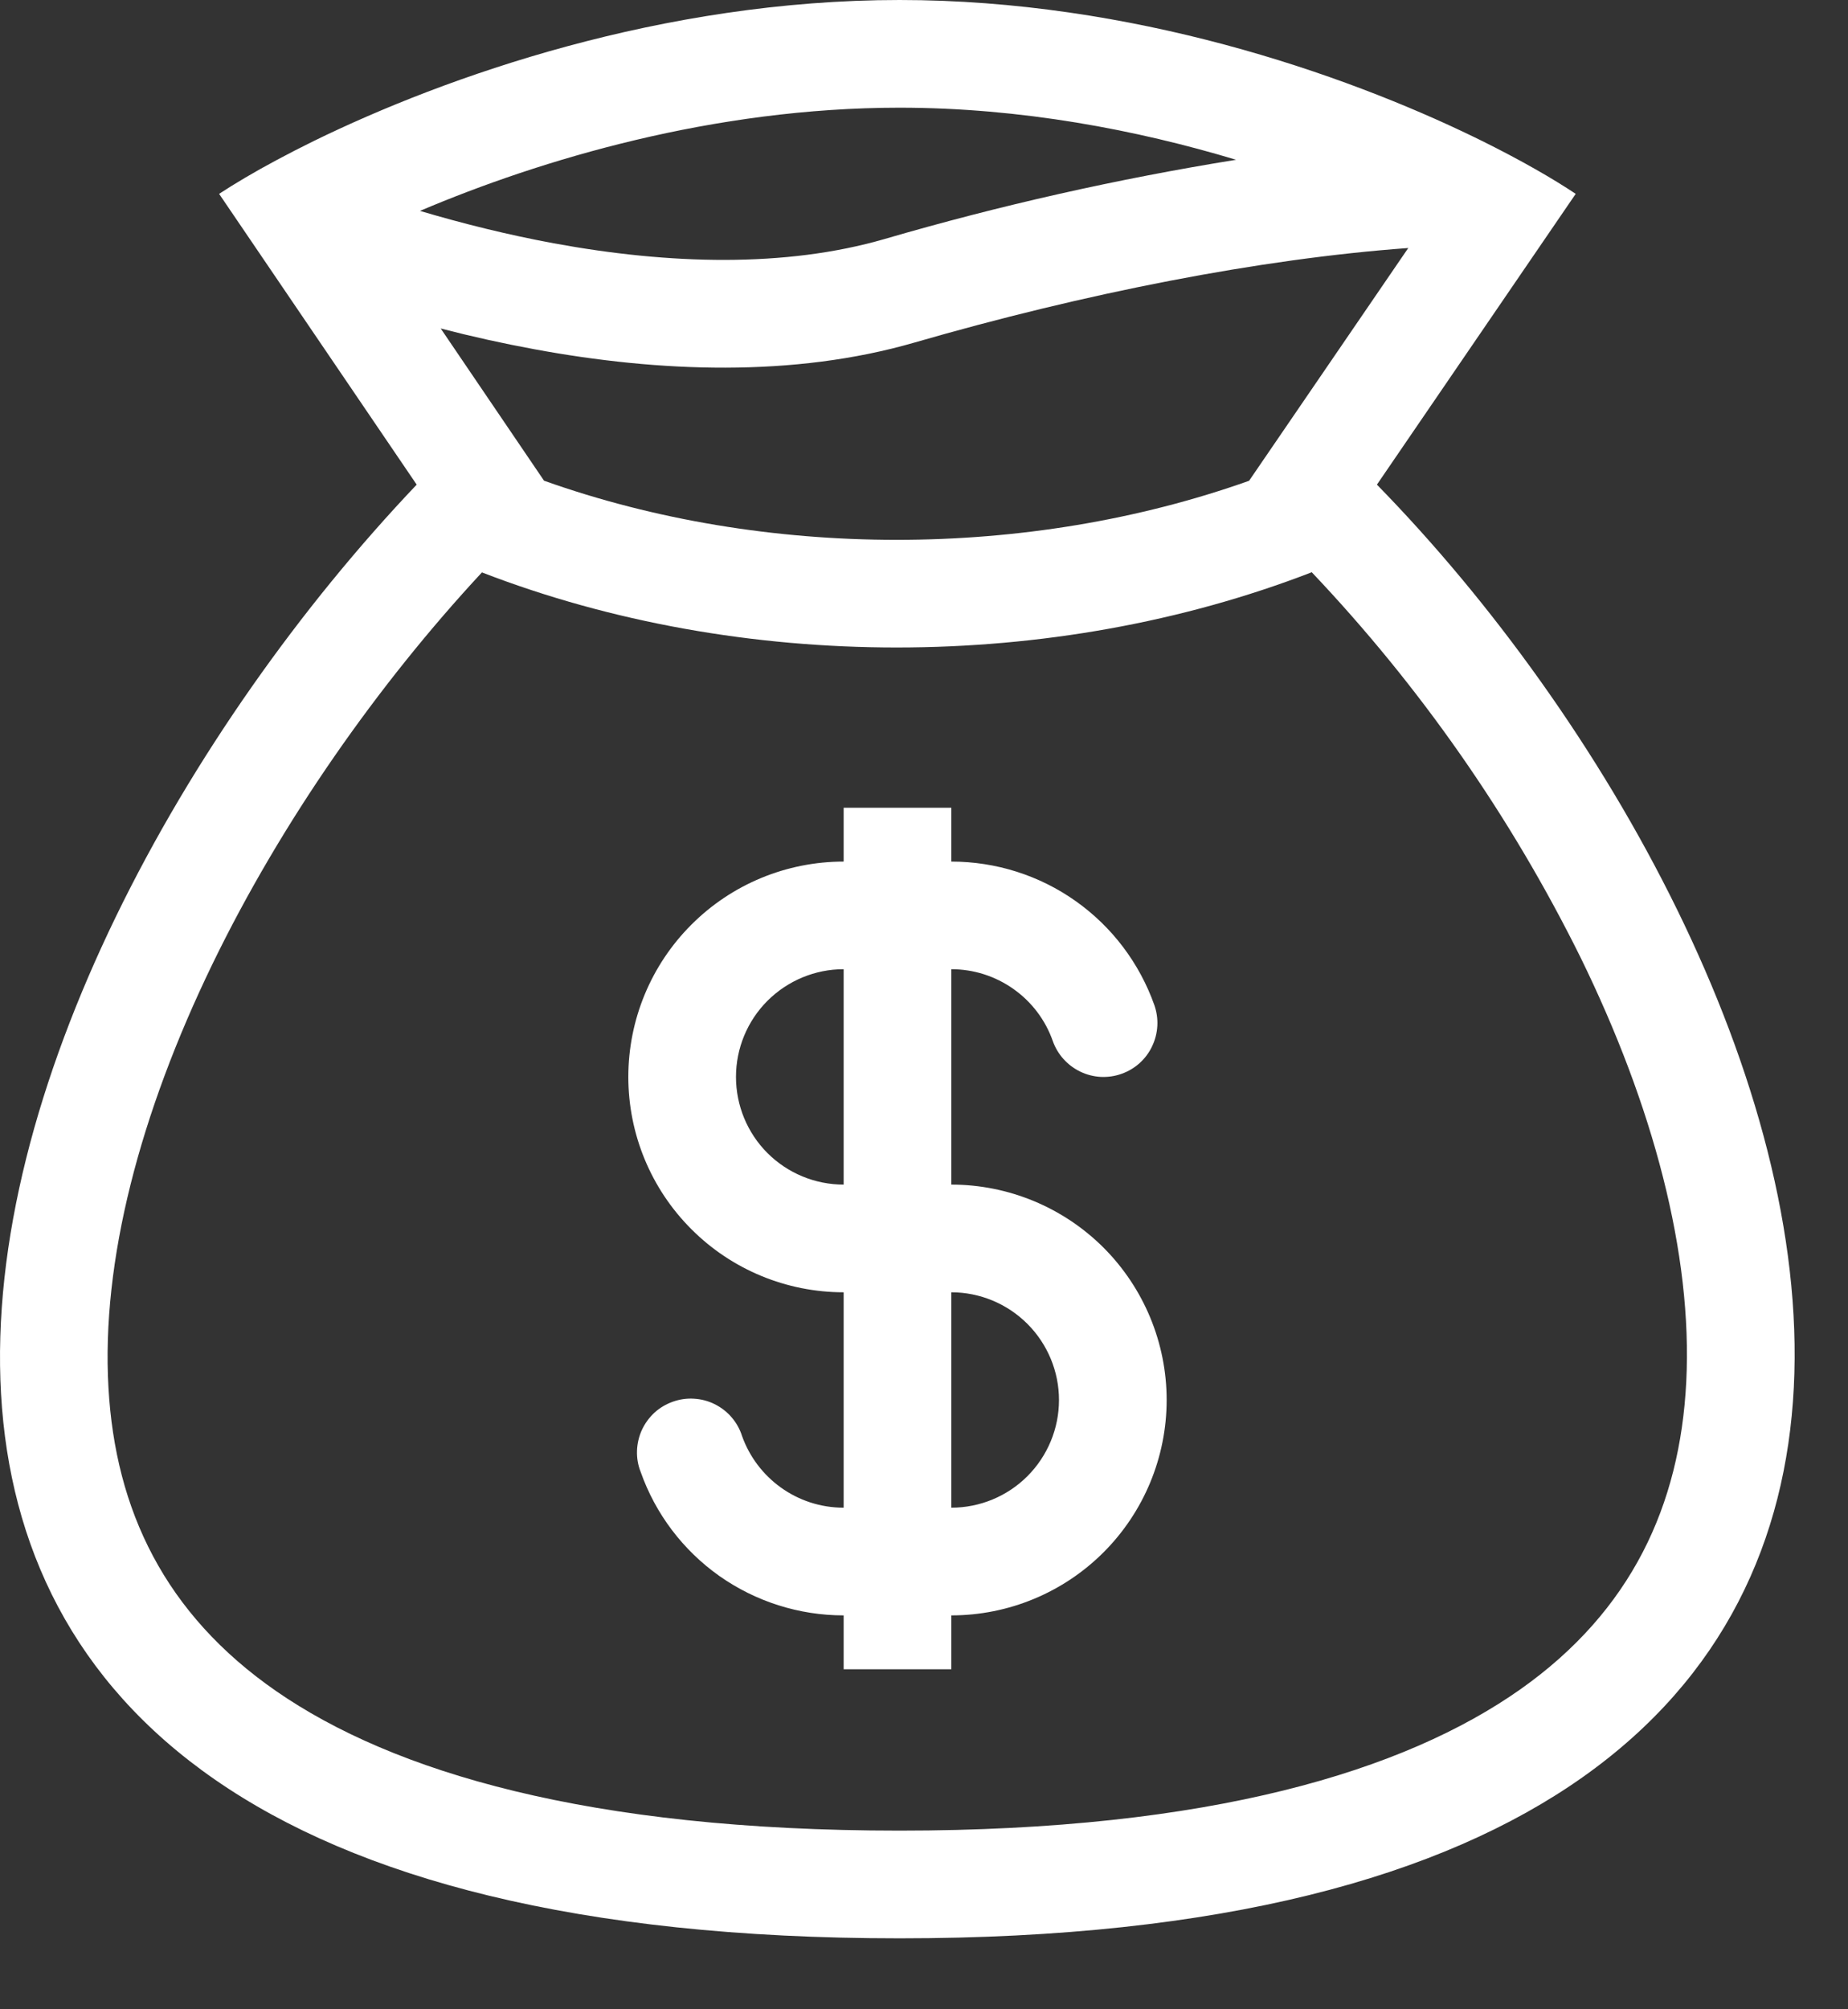 <svg width="23" height="25" viewBox="0 0 23 25" fill="none" xmlns="http://www.w3.org/2000/svg">
<rect x="0" y="0" width="23" height="25" fill="#333333" stroke="none"/>
<path fill-rule="evenodd" clip-rule="evenodd" d="M14.367 12.506C14.182 11.984 13.84 11.531 13.387 11.211C12.935 10.891 12.394 10.72 11.84 10.72V10.05H10.5V10.72C9.789 10.72 9.107 11.002 8.605 11.505C8.102 12.007 7.82 12.689 7.82 13.399C7.82 14.11 8.102 14.792 8.605 15.294C9.107 15.797 9.789 16.079 10.5 16.079V18.759C9.917 18.759 9.42 18.387 9.235 17.866C9.208 17.781 9.164 17.702 9.105 17.634C9.047 17.566 8.975 17.511 8.895 17.471C8.815 17.431 8.727 17.408 8.638 17.403C8.549 17.397 8.459 17.41 8.375 17.44C8.29 17.47 8.212 17.516 8.146 17.576C8.08 17.637 8.027 17.71 7.989 17.791C7.952 17.872 7.931 17.961 7.928 18.05C7.925 18.14 7.94 18.229 7.973 18.312C8.157 18.835 8.5 19.288 8.952 19.608C9.405 19.927 9.945 20.099 10.5 20.099V20.769H11.84V20.099C12.55 20.099 13.232 19.817 13.735 19.314C14.237 18.812 14.52 18.13 14.52 17.419C14.52 16.709 14.237 16.027 13.735 15.524C13.232 15.022 12.55 14.739 11.84 14.739V12.059C12.117 12.059 12.387 12.145 12.613 12.305C12.84 12.465 13.011 12.691 13.103 12.953C13.162 13.12 13.286 13.257 13.446 13.334C13.525 13.372 13.611 13.394 13.699 13.399C13.787 13.403 13.875 13.391 13.958 13.361C14.041 13.332 14.117 13.287 14.183 13.228C14.248 13.169 14.302 13.098 14.339 13.018C14.377 12.939 14.399 12.853 14.404 12.765C14.409 12.677 14.396 12.589 14.367 12.506ZM10.5 12.059C10.144 12.059 9.804 12.201 9.552 12.452C9.301 12.703 9.16 13.044 9.16 13.399C9.16 13.755 9.301 14.096 9.552 14.347C9.804 14.598 10.144 14.739 10.5 14.739V12.059ZM11.84 18.759C12.195 18.759 12.536 18.618 12.787 18.367C13.038 18.116 13.18 17.775 13.18 17.419C13.18 17.064 13.038 16.723 12.787 16.472C12.536 16.221 12.195 16.079 11.84 16.079V18.759Z" fill="white"/>
<path fill-rule="evenodd" clip-rule="evenodd" d="M3.902 1.756C5.547 0.951 8.244 0 11.196 0C14.086 0 16.712 0.912 18.348 1.706L18.44 1.751C18.933 1.995 19.331 2.225 19.611 2.412L17.137 6.03C22.842 11.863 27.249 24.117 11.196 24.117C-4.857 24.117 -0.569 12.085 5.186 6.03L2.727 2.412C2.917 2.288 3.157 2.144 3.444 1.991C3.586 1.915 3.739 1.836 3.902 1.756ZM15.546 5.982L17.527 3.086C15.685 3.219 13.492 3.651 11.382 4.262C9.875 4.698 8.2 4.632 6.649 4.345C6.258 4.273 5.87 4.187 5.485 4.087L6.771 5.981C9.528 6.962 12.788 6.962 15.546 5.982ZM5.998 7.122C9.223 8.368 13.101 8.368 16.326 7.12C17.673 8.54 18.799 10.153 19.668 11.906C20.574 13.754 21.067 15.601 20.987 17.193C20.909 18.729 20.305 20.042 18.925 21.017C17.486 22.033 15.067 22.777 11.195 22.777C7.319 22.777 4.889 22.046 3.437 21.041C2.047 20.078 1.436 18.783 1.35 17.268C1.259 15.694 1.742 13.856 2.644 11.995C3.505 10.221 4.706 8.513 5.998 7.122ZM5.227 2.624C5.763 2.783 6.323 2.922 6.891 3.027C8.332 3.292 9.776 3.331 11.009 2.974C12.445 2.555 13.907 2.226 15.384 1.988C14.151 1.617 12.709 1.34 11.195 1.34C8.887 1.34 6.734 1.984 5.227 2.624Z" fill="white"/>
</svg>
